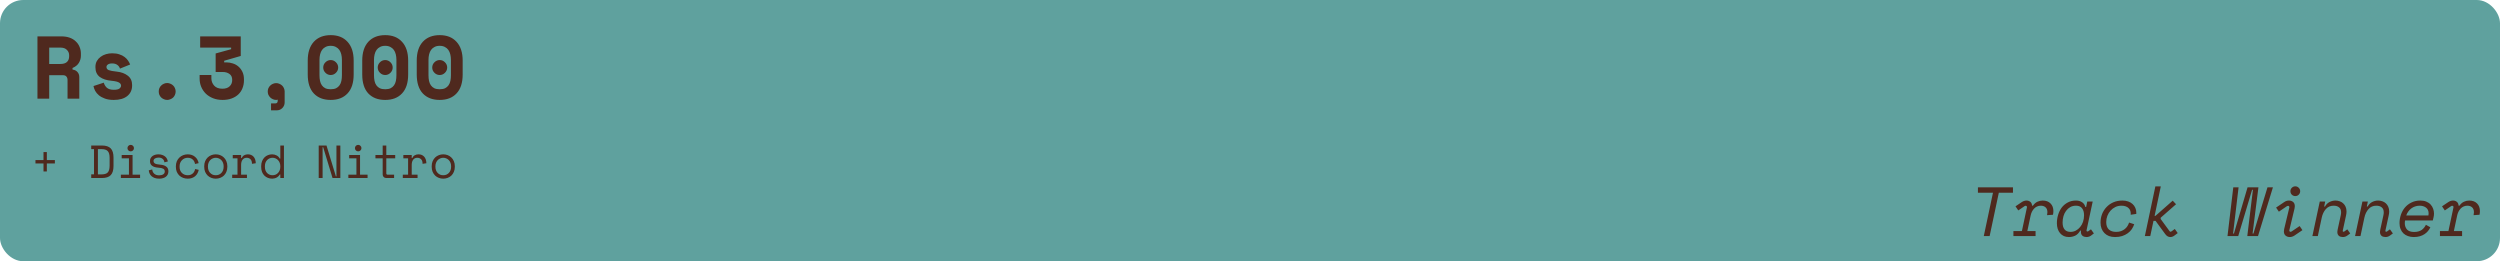 <svg width="1292" height="135" viewBox="0 0 1292 135" fill="none" xmlns="http://www.w3.org/2000/svg">
<rect width="1292" height="135" rx="12" fill="#5FA19E"/>
<path d="M40.978 51H34.906V41.34C34.906 40.604 34.707 40.006 34.308 39.546C33.94 39.086 33.311 38.856 32.422 38.856H25.43V51H19.358V18.8H31.686C33.342 18.8 34.799 19.03 36.056 19.49C37.313 19.95 38.356 20.594 39.184 21.422C40.043 22.219 40.687 23.155 41.116 24.228C41.576 25.301 41.806 26.451 41.806 27.678V28.782C41.806 30.101 41.453 31.343 40.748 32.508C40.043 33.643 38.954 34.517 37.482 35.13V35.958C38.555 36.081 39.399 36.495 40.012 37.2C40.656 37.905 40.978 38.795 40.978 39.868V51ZM25.43 33.06H31.226C32.698 33.06 33.817 32.723 34.584 32.048C35.351 31.343 35.734 30.361 35.734 29.104V28.552C35.734 27.479 35.351 26.559 34.584 25.792C33.817 24.995 32.698 24.596 31.226 24.596H25.43V33.06ZM55.022 34.624C55.022 35.36 55.405 35.897 56.172 36.234C56.939 36.541 58.334 36.801 60.358 37.016C62.689 37.261 64.59 37.967 66.062 39.132C67.534 40.267 68.27 41.861 68.27 43.916V44.192C68.27 46.461 67.442 48.271 65.786 49.62C64.13 50.969 61.799 51.644 58.794 51.644C57.015 51.644 55.497 51.414 54.24 50.954C52.983 50.494 51.94 49.927 51.112 49.252C50.284 48.547 49.64 47.78 49.18 46.952C48.751 46.093 48.459 45.265 48.306 44.468L53.642 42.72C53.887 43.701 54.393 44.56 55.16 45.296C55.957 46.032 57.169 46.4 58.794 46.4C60.235 46.4 61.217 46.185 61.738 45.756C62.29 45.296 62.566 44.805 62.566 44.284C62.566 43.977 62.489 43.701 62.336 43.456C62.213 43.18 61.968 42.935 61.6 42.72C61.232 42.475 60.726 42.275 60.082 42.122C59.469 41.969 58.687 41.846 57.736 41.754C55.16 41.539 53.105 40.88 51.572 39.776C50.069 38.641 49.318 36.985 49.318 34.808V34.532C49.318 33.397 49.563 32.401 50.054 31.542C50.545 30.683 51.189 29.963 51.986 29.38C52.783 28.767 53.703 28.307 54.746 28C55.789 27.693 56.862 27.54 57.966 27.54C59.407 27.54 60.649 27.724 61.692 28.092C62.765 28.429 63.67 28.889 64.406 29.472C65.142 30.024 65.74 30.653 66.2 31.358C66.66 32.033 67.013 32.692 67.258 33.336L62.014 35.452C61.738 34.624 61.263 33.98 60.588 33.52C59.913 33.029 59.039 32.784 57.966 32.784C56.985 32.784 56.249 32.968 55.758 33.336C55.267 33.673 55.022 34.103 55.022 34.624ZM90.778 47.274C90.778 47.887 90.655 48.47 90.41 49.022C90.195 49.543 89.889 50.003 89.49 50.402C89.091 50.77 88.616 51.061 88.064 51.276C87.543 51.521 86.991 51.644 86.408 51.644C85.795 51.644 85.227 51.521 84.706 51.276C84.185 51.061 83.725 50.77 83.326 50.402C82.927 50.003 82.605 49.543 82.36 49.022C82.145 48.47 82.038 47.887 82.038 47.274C82.038 46.661 82.145 46.093 82.36 45.572C82.605 45.02 82.927 44.56 83.326 44.192C83.725 43.793 84.185 43.487 84.706 43.272C85.227 43.027 85.795 42.904 86.408 42.904C86.991 42.904 87.543 43.027 88.064 43.272C88.616 43.487 89.091 43.793 89.49 44.192C89.889 44.56 90.195 45.02 90.41 45.572C90.655 46.093 90.778 46.661 90.778 47.274ZM111.446 37.2V27.632L119.45 25.424V24.596H103.442V18.8H124.418V28.92L115.862 31.404V32.232H116.966C118.101 32.232 119.22 32.416 120.324 32.784C121.428 33.121 122.394 33.658 123.222 34.394C124.081 35.13 124.771 36.05 125.292 37.154C125.813 38.227 126.074 39.5 126.074 40.972V41.524C126.074 42.965 125.829 44.299 125.338 45.526C124.878 46.753 124.173 47.826 123.222 48.746C122.302 49.635 121.152 50.341 119.772 50.862C118.392 51.383 116.813 51.644 115.034 51.644C113.225 51.644 111.584 51.353 110.112 50.77C108.64 50.187 107.383 49.39 106.34 48.378C105.328 47.366 104.546 46.201 103.994 44.882C103.442 43.563 103.166 42.168 103.166 40.696V38.764H109.238V40.42C109.238 41.892 109.713 43.165 110.664 44.238C111.615 45.311 113.041 45.848 114.942 45.848C116.567 45.848 117.809 45.434 118.668 44.606C119.557 43.778 120.002 42.689 120.002 41.34C120.002 39.899 119.527 38.856 118.576 38.212C117.656 37.537 116.475 37.2 115.034 37.2H111.446ZM138.37 47.274C138.37 46.691 138.477 46.139 138.692 45.618C138.937 45.066 139.259 44.606 139.658 44.238C140.057 43.839 140.517 43.533 141.038 43.318C141.559 43.073 142.127 42.95 142.74 42.95C143.323 42.95 143.875 43.073 144.396 43.318C144.948 43.533 145.423 43.839 145.822 44.238C146.221 44.606 146.527 45.066 146.742 45.618C146.987 46.139 147.11 46.691 147.11 47.274V52.886C147.11 54.051 146.711 55.033 145.914 55.83C145.147 56.627 144.181 57.026 143.016 57.026H140.072V53.438H142.28C143.108 53.438 143.522 52.978 143.522 52.058V51.506C143.277 51.598 143.016 51.644 142.74 51.644C142.127 51.644 141.559 51.521 141.038 51.276C140.517 51.061 140.057 50.755 139.658 50.356C139.259 49.957 138.937 49.497 138.692 48.976C138.477 48.455 138.37 47.887 138.37 47.274ZM167.042 34.9C167.042 33.857 167.425 32.953 168.192 32.186C168.959 31.419 169.863 31.036 170.906 31.036C171.949 31.036 172.853 31.419 173.62 32.186C174.387 32.953 174.77 33.857 174.77 34.9C174.77 35.943 174.387 36.847 173.62 37.614C172.853 38.381 171.949 38.764 170.906 38.764C169.863 38.764 168.959 38.381 168.192 37.614C167.425 36.847 167.042 35.943 167.042 34.9ZM159.038 31.312C159.038 27.141 160.081 23.906 162.166 21.606C164.282 19.306 167.195 18.156 170.906 18.156C174.617 18.156 177.515 19.306 179.6 21.606C181.716 23.906 182.774 27.141 182.774 31.312V38.488C182.774 42.781 181.716 46.047 179.6 48.286C177.515 50.525 174.617 51.644 170.906 51.644C167.195 51.644 164.282 50.525 162.166 48.286C160.081 46.047 159.038 42.781 159.038 38.488V31.312ZM170.906 46.124C172.01 46.124 172.93 45.955 173.666 45.618C174.402 45.25 175 44.744 175.46 44.1C175.92 43.456 176.242 42.689 176.426 41.8C176.61 40.911 176.702 39.929 176.702 38.856V30.944C176.702 29.932 176.595 28.981 176.38 28.092C176.165 27.203 175.828 26.436 175.368 25.792C174.908 25.148 174.31 24.642 173.574 24.274C172.838 23.875 171.949 23.676 170.906 23.676C169.863 23.676 168.974 23.875 168.238 24.274C167.502 24.642 166.904 25.148 166.444 25.792C165.984 26.436 165.647 27.203 165.432 28.092C165.217 28.981 165.11 29.932 165.11 30.944V38.856C165.11 39.929 165.202 40.911 165.386 41.8C165.57 42.689 165.892 43.456 166.352 44.1C166.812 44.744 167.41 45.25 168.146 45.618C168.882 45.955 169.802 46.124 170.906 46.124ZM195.208 34.9C195.208 33.857 195.591 32.953 196.358 32.186C197.125 31.419 198.029 31.036 199.072 31.036C200.115 31.036 201.019 31.419 201.786 32.186C202.553 32.953 202.936 33.857 202.936 34.9C202.936 35.943 202.553 36.847 201.786 37.614C201.019 38.381 200.115 38.764 199.072 38.764C198.029 38.764 197.125 38.381 196.358 37.614C195.591 36.847 195.208 35.943 195.208 34.9ZM187.204 31.312C187.204 27.141 188.247 23.906 190.332 21.606C192.448 19.306 195.361 18.156 199.072 18.156C202.783 18.156 205.681 19.306 207.766 21.606C209.882 23.906 210.94 27.141 210.94 31.312V38.488C210.94 42.781 209.882 46.047 207.766 48.286C205.681 50.525 202.783 51.644 199.072 51.644C195.361 51.644 192.448 50.525 190.332 48.286C188.247 46.047 187.204 42.781 187.204 38.488V31.312ZM199.072 46.124C200.176 46.124 201.096 45.955 201.832 45.618C202.568 45.25 203.166 44.744 203.626 44.1C204.086 43.456 204.408 42.689 204.592 41.8C204.776 40.911 204.868 39.929 204.868 38.856V30.944C204.868 29.932 204.761 28.981 204.546 28.092C204.331 27.203 203.994 26.436 203.534 25.792C203.074 25.148 202.476 24.642 201.74 24.274C201.004 23.875 200.115 23.676 199.072 23.676C198.029 23.676 197.14 23.875 196.404 24.274C195.668 24.642 195.07 25.148 194.61 25.792C194.15 26.436 193.813 27.203 193.598 28.092C193.383 28.981 193.276 29.932 193.276 30.944V38.856C193.276 39.929 193.368 40.911 193.552 41.8C193.736 42.689 194.058 43.456 194.518 44.1C194.978 44.744 195.576 45.25 196.312 45.618C197.048 45.955 197.968 46.124 199.072 46.124ZM223.374 34.9C223.374 33.857 223.757 32.953 224.524 32.186C225.291 31.419 226.195 31.036 227.238 31.036C228.281 31.036 229.185 31.419 229.952 32.186C230.719 32.953 231.102 33.857 231.102 34.9C231.102 35.943 230.719 36.847 229.952 37.614C229.185 38.381 228.281 38.764 227.238 38.764C226.195 38.764 225.291 38.381 224.524 37.614C223.757 36.847 223.374 35.943 223.374 34.9ZM215.37 31.312C215.37 27.141 216.413 23.906 218.498 21.606C220.614 19.306 223.527 18.156 227.238 18.156C230.949 18.156 233.847 19.306 235.932 21.606C238.048 23.906 239.106 27.141 239.106 31.312V38.488C239.106 42.781 238.048 46.047 235.932 48.286C233.847 50.525 230.949 51.644 227.238 51.644C223.527 51.644 220.614 50.525 218.498 48.286C216.413 46.047 215.37 42.781 215.37 38.488V31.312ZM227.238 46.124C228.342 46.124 229.262 45.955 229.998 45.618C230.734 45.25 231.332 44.744 231.792 44.1C232.252 43.456 232.574 42.689 232.758 41.8C232.942 40.911 233.034 39.929 233.034 38.856V30.944C233.034 29.932 232.927 28.981 232.712 28.092C232.497 27.203 232.16 26.436 231.7 25.792C231.24 25.148 230.642 24.642 229.906 24.274C229.17 23.875 228.281 23.676 227.238 23.676C226.195 23.676 225.306 23.875 224.57 24.274C223.834 24.642 223.236 25.148 222.776 25.792C222.316 26.436 221.979 27.203 221.764 28.092C221.549 28.981 221.442 29.932 221.442 30.944V38.856C221.442 39.929 221.534 40.911 221.718 41.8C221.902 42.689 222.224 43.456 222.684 44.1C223.144 44.744 223.742 45.25 224.478 45.618C225.214 45.955 226.134 46.124 227.238 46.124Z" fill="#4F291E"/>
<path d="M18.328 82.736H22.48V78.584H24.208V82.736H28.36V84.464H24.208V88.616H22.48V84.464H18.328V82.736ZM47.143 75.2H52.663C54.743 75.2 56.263 75.696 57.223 76.688C58.183 77.68 58.663 79.264 58.663 81.44V85.76C58.663 87.936 58.183 89.52 57.223 90.512C56.263 91.504 54.743 92 52.663 92H47.143V90.104H48.583V77.072H47.143V75.2ZM52.375 90.128C53.111 90.128 53.743 90.056 54.271 89.912C54.815 89.768 55.263 89.528 55.615 89.192C55.967 88.84 56.223 88.376 56.383 87.8C56.559 87.224 56.647 86.496 56.647 85.616V81.584C56.647 80.704 56.559 79.976 56.383 79.4C56.223 78.824 55.967 78.368 55.615 78.032C55.263 77.68 54.815 77.432 54.271 77.288C53.743 77.144 53.111 77.072 52.375 77.072H50.599V90.128H52.375ZM65.87 76.544C65.87 76.08 66.03 75.688 66.35 75.368C66.686 75.032 67.086 74.864 67.55 74.864C68.014 74.864 68.406 75.032 68.726 75.368C69.062 75.688 69.23 76.08 69.23 76.544C69.23 77.008 69.062 77.408 68.726 77.744C68.406 78.064 68.014 78.224 67.55 78.224C67.086 78.224 66.686 78.064 66.35 77.744C66.03 77.408 65.87 77.008 65.87 76.544ZM62.462 90.272H66.638V81.824H62.894V80.096H68.51V90.272H72.398V92H62.462V90.272ZM79.341 83.168C79.341 83.744 79.581 84.184 80.061 84.488C80.557 84.792 81.453 84.992 82.749 85.088C84.141 85.2 85.197 85.536 85.917 86.096C86.653 86.64 87.021 87.44 87.021 88.496V88.64C87.021 89.216 86.901 89.736 86.661 90.2C86.437 90.648 86.117 91.032 85.701 91.352C85.301 91.672 84.805 91.912 84.213 92.072C83.637 92.248 83.005 92.336 82.317 92.336C81.389 92.336 80.589 92.216 79.917 91.976C79.261 91.72 78.709 91.392 78.261 90.992C77.829 90.576 77.501 90.112 77.277 89.6C77.053 89.072 76.925 88.544 76.893 88.016L78.669 87.584C78.749 88.496 79.101 89.232 79.725 89.792C80.349 90.336 81.181 90.608 82.221 90.608C83.101 90.608 83.805 90.44 84.333 90.104C84.877 89.752 85.149 89.264 85.149 88.64C85.149 87.968 84.885 87.488 84.357 87.2C83.829 86.912 82.973 86.728 81.789 86.648C80.413 86.552 79.357 86.232 78.621 85.688C77.885 85.144 77.517 84.352 77.517 83.312V83.168C77.517 82.608 77.637 82.12 77.877 81.704C78.117 81.272 78.437 80.912 78.837 80.624C79.253 80.336 79.717 80.12 80.229 79.976C80.741 79.832 81.277 79.76 81.837 79.76C82.621 79.76 83.309 79.872 83.901 80.096C84.493 80.304 84.989 80.584 85.389 80.936C85.789 81.272 86.093 81.664 86.301 82.112C86.525 82.56 86.669 83.008 86.733 83.456L84.957 83.888C84.877 83.12 84.565 82.52 84.021 82.088C83.493 81.656 82.797 81.44 81.933 81.44C81.597 81.44 81.269 81.48 80.949 81.56C80.645 81.624 80.373 81.728 80.133 81.872C79.893 82.016 79.701 82.2 79.557 82.424C79.413 82.632 79.341 82.88 79.341 83.168ZM102.701 87.776C102.573 88.432 102.349 89.04 102.029 89.6C101.725 90.16 101.333 90.648 100.853 91.064C100.373 91.464 99.813 91.776 99.173 92C98.533 92.224 97.821 92.336 97.037 92.336C96.205 92.336 95.413 92.2 94.661 91.928C93.925 91.656 93.277 91.264 92.717 90.752C92.157 90.224 91.709 89.584 91.373 88.832C91.053 88.08 90.893 87.216 90.893 86.24V85.952C90.893 84.992 91.053 84.128 91.373 83.36C91.709 82.592 92.157 81.944 92.717 81.416C93.277 80.888 93.925 80.48 94.661 80.192C95.413 79.904 96.205 79.76 97.037 79.76C97.789 79.76 98.485 79.872 99.125 80.096C99.765 80.32 100.325 80.64 100.805 81.056C101.301 81.456 101.701 81.936 102.005 82.496C102.325 83.056 102.541 83.664 102.653 84.32L100.781 84.752C100.733 84.336 100.613 83.936 100.421 83.552C100.245 83.152 99.997 82.808 99.677 82.52C99.373 82.216 98.997 81.976 98.549 81.8C98.101 81.624 97.581 81.536 96.989 81.536C96.413 81.536 95.869 81.648 95.357 81.872C94.861 82.08 94.421 82.384 94.037 82.784C93.653 83.168 93.349 83.632 93.125 84.176C92.917 84.72 92.813 85.312 92.813 85.952V86.24C92.813 86.912 92.917 87.52 93.125 88.064C93.349 88.592 93.653 89.04 94.037 89.408C94.421 89.776 94.869 90.064 95.381 90.272C95.893 90.464 96.445 90.56 97.037 90.56C97.629 90.56 98.141 90.472 98.573 90.296C99.021 90.104 99.397 89.864 99.701 89.576C100.021 89.272 100.269 88.928 100.445 88.544C100.637 88.16 100.765 87.76 100.829 87.344L102.701 87.776ZM117.492 86.192C117.492 87.184 117.324 88.064 116.988 88.832C116.668 89.584 116.236 90.224 115.692 90.752C115.148 91.264 114.508 91.656 113.772 91.928C113.052 92.2 112.3 92.336 111.516 92.336C110.716 92.336 109.956 92.2 109.236 91.928C108.516 91.656 107.884 91.264 107.34 90.752C106.796 90.224 106.356 89.584 106.02 88.832C105.7 88.064 105.54 87.184 105.54 86.192V85.904C105.54 84.928 105.7 84.064 106.02 83.312C106.356 82.544 106.796 81.896 107.34 81.368C107.9 80.84 108.54 80.44 109.26 80.168C109.98 79.896 110.732 79.76 111.516 79.76C112.3 79.76 113.052 79.896 113.772 80.168C114.492 80.44 115.124 80.84 115.668 81.368C116.228 81.896 116.668 82.544 116.988 83.312C117.324 84.064 117.492 84.928 117.492 85.904V86.192ZM111.516 90.56C112.092 90.56 112.62 90.464 113.1 90.272C113.596 90.064 114.028 89.768 114.396 89.384C114.764 89 115.052 88.544 115.26 88.016C115.468 87.472 115.572 86.864 115.572 86.192V85.904C115.572 85.264 115.468 84.68 115.26 84.152C115.052 83.608 114.764 83.144 114.396 82.76C114.028 82.376 113.596 82.08 113.1 81.872C112.604 81.648 112.076 81.536 111.516 81.536C110.956 81.536 110.428 81.648 109.932 81.872C109.436 82.08 109.004 82.376 108.636 82.76C108.268 83.144 107.98 83.608 107.772 84.152C107.564 84.68 107.46 85.264 107.46 85.904V86.192C107.46 86.864 107.564 87.472 107.772 88.016C107.98 88.544 108.268 89 108.636 89.384C109.004 89.768 109.428 90.064 109.908 90.272C110.404 90.464 110.94 90.56 111.516 90.56ZM120.283 80.096H124.603V81.68H124.891C125.195 81.024 125.627 80.544 126.187 80.24C126.747 79.92 127.387 79.76 128.107 79.76C129.307 79.76 130.275 80.152 131.011 80.936C131.747 81.72 132.139 82.864 132.187 84.368L130.219 84.656C130.219 83.552 129.955 82.76 129.427 82.28C128.899 81.784 128.251 81.536 127.483 81.536C126.987 81.536 126.555 81.632 126.187 81.824C125.835 82.016 125.539 82.28 125.299 82.616C125.059 82.952 124.883 83.344 124.771 83.792C124.659 84.24 124.603 84.72 124.603 85.232V90.272H127.627V92H119.995V90.272H122.731V81.824H120.283V80.096ZM144.867 90.176H144.579C144.387 90.544 144.139 90.864 143.835 91.136C143.547 91.408 143.227 91.632 142.875 91.808C142.539 91.984 142.179 92.112 141.795 92.192C141.411 92.288 141.043 92.336 140.691 92.336C139.891 92.336 139.147 92.2 138.459 91.928C137.771 91.656 137.163 91.264 136.635 90.752C136.123 90.24 135.715 89.608 135.411 88.856C135.123 88.088 134.979 87.216 134.979 86.24V85.856C134.979 84.896 135.131 84.04 135.435 83.288C135.739 82.52 136.147 81.88 136.659 81.368C137.171 80.84 137.771 80.44 138.459 80.168C139.147 79.896 139.875 79.76 140.643 79.76C141.459 79.76 142.219 79.944 142.923 80.312C143.643 80.664 144.195 81.216 144.579 81.968H144.867V75.2H146.739V92H144.867V90.176ZM140.883 90.56C141.443 90.56 141.963 90.456 142.443 90.248C142.923 90.04 143.339 89.744 143.691 89.36C144.059 88.976 144.347 88.52 144.555 87.992C144.763 87.448 144.867 86.848 144.867 86.192V85.904C144.867 85.264 144.763 84.68 144.555 84.152C144.347 83.608 144.059 83.144 143.691 82.76C143.339 82.376 142.915 82.08 142.419 81.872C141.939 81.648 141.427 81.536 140.883 81.536C140.323 81.536 139.795 81.64 139.299 81.848C138.819 82.056 138.395 82.352 138.027 82.736C137.675 83.12 137.395 83.576 137.187 84.104C136.995 84.632 136.899 85.216 136.899 85.856V86.24C136.899 86.912 136.995 87.512 137.187 88.04C137.395 88.568 137.675 89.024 138.027 89.408C138.395 89.776 138.819 90.064 139.299 90.272C139.779 90.464 140.307 90.56 140.883 90.56ZM173.585 91.136H173.873V75.2H175.889V92H171.857L167.009 76.064H166.721V92H164.705V75.2H168.737L173.585 91.136ZM183.432 76.544C183.432 76.08 183.592 75.688 183.912 75.368C184.248 75.032 184.648 74.864 185.112 74.864C185.576 74.864 185.968 75.032 186.288 75.368C186.624 75.688 186.792 76.08 186.792 76.544C186.792 77.008 186.624 77.408 186.288 77.744C185.968 78.064 185.576 78.224 185.112 78.224C184.648 78.224 184.248 78.064 183.912 77.744C183.592 77.408 183.432 77.008 183.432 76.544ZM180.024 90.272H184.2V81.824H180.456V80.096H186.072V90.272H189.96V92H180.024V90.272ZM194.024 80.096H197.768V75.2H199.64V80.096H204.248V81.824H199.64V89.552C199.64 90.032 199.856 90.272 200.288 90.272H203.672V92H199.616C199.072 92 198.624 91.824 198.272 91.472C197.936 91.12 197.768 90.672 197.768 90.128V81.824H194.024V80.096ZM208.455 80.096H212.775V81.68H213.063C213.367 81.024 213.799 80.544 214.359 80.24C214.919 79.92 215.559 79.76 216.279 79.76C217.479 79.76 218.447 80.152 219.183 80.936C219.919 81.72 220.311 82.864 220.359 84.368L218.391 84.656C218.391 83.552 218.127 82.76 217.599 82.28C217.071 81.784 216.423 81.536 215.655 81.536C215.159 81.536 214.727 81.632 214.359 81.824C214.007 82.016 213.711 82.28 213.471 82.616C213.231 82.952 213.055 83.344 212.943 83.792C212.831 84.24 212.775 84.72 212.775 85.232V90.272H215.799V92H208.167V90.272H210.903V81.824H208.455V80.096ZM235.054 86.192C235.054 87.184 234.886 88.064 234.55 88.832C234.23 89.584 233.798 90.224 233.254 90.752C232.71 91.264 232.07 91.656 231.334 91.928C230.614 92.2 229.862 92.336 229.078 92.336C228.278 92.336 227.518 92.2 226.798 91.928C226.078 91.656 225.446 91.264 224.902 90.752C224.358 90.224 223.918 89.584 223.582 88.832C223.262 88.064 223.102 87.184 223.102 86.192V85.904C223.102 84.928 223.262 84.064 223.582 83.312C223.918 82.544 224.358 81.896 224.902 81.368C225.462 80.84 226.102 80.44 226.822 80.168C227.542 79.896 228.294 79.76 229.078 79.76C229.862 79.76 230.614 79.896 231.334 80.168C232.054 80.44 232.686 80.84 233.23 81.368C233.79 81.896 234.23 82.544 234.55 83.312C234.886 84.064 235.054 84.928 235.054 85.904V86.192ZM229.078 90.56C229.654 90.56 230.182 90.464 230.662 90.272C231.158 90.064 231.59 89.768 231.958 89.384C232.326 89 232.614 88.544 232.822 88.016C233.03 87.472 233.134 86.864 233.134 86.192V85.904C233.134 85.264 233.03 84.68 232.822 84.152C232.614 83.608 232.326 83.144 231.958 82.76C231.59 82.376 231.158 82.08 230.662 81.872C230.166 81.648 229.638 81.536 229.078 81.536C228.518 81.536 227.99 81.648 227.494 81.872C226.998 82.08 226.566 82.376 226.198 82.76C225.83 83.144 225.542 83.608 225.334 84.152C225.126 84.68 225.022 85.264 225.022 85.904V86.192C225.022 86.864 225.126 87.472 225.334 88.016C225.542 88.544 225.83 89 226.198 89.384C226.566 89.768 226.99 90.064 227.47 90.272C227.966 90.464 228.502 90.56 229.078 90.56Z" fill="#4F291E"/>
<path d="M1022.19 96.8H1040.3V99.608H1032.99L1028.24 122H1025.22L1029.97 99.608H1022.19V96.8ZM1047.51 107.24C1047.58 106.952 1047.55 106.736 1047.4 106.592C1047.26 106.424 1047.08 106.34 1046.86 106.34C1046.67 106.34 1046.49 106.4 1046.32 106.52L1043.05 108.752L1041.61 106.628L1044.81 104.468C1045.63 103.916 1046.46 103.64 1047.3 103.64C1048.04 103.64 1048.69 103.856 1049.24 104.288C1049.79 104.696 1050.1 105.368 1050.18 106.304H1050.61C1051.3 105.32 1052.08 104.636 1052.95 104.252C1053.81 103.844 1054.71 103.64 1055.65 103.64C1057.38 103.64 1058.73 104.144 1059.72 105.152C1060.7 106.136 1061.19 107.444 1061.19 109.076C1061.19 109.7 1061.12 110.336 1060.98 110.984L1057.92 111.2C1058.04 110.6 1058.1 110.096 1058.1 109.688C1058.1 108.536 1057.77 107.684 1057.12 107.132C1056.5 106.58 1055.68 106.304 1054.68 106.304C1053.96 106.304 1053.3 106.448 1052.7 106.736C1052.12 107 1051.62 107.372 1051.18 107.852C1050.75 108.308 1050.38 108.848 1050.07 109.472C1049.78 110.096 1049.56 110.744 1049.42 111.416L1047.73 119.408H1051.98V122H1040.53V119.408H1044.92L1047.51 107.24ZM1075.06 119.192C1074.32 120.464 1073.43 121.34 1072.4 121.82C1071.39 122.276 1070.32 122.504 1069.19 122.504C1068.23 122.504 1067.37 122.336 1066.6 122C1065.83 121.64 1065.19 121.148 1064.66 120.524C1064.13 119.9 1063.72 119.156 1063.43 118.292C1063.15 117.404 1063 116.432 1063 115.376C1063 113.864 1063.22 112.4 1063.65 110.984C1064.08 109.568 1064.71 108.32 1065.52 107.24C1066.36 106.16 1067.39 105.296 1068.62 104.648C1069.84 103.976 1071.26 103.64 1072.87 103.64C1074.09 103.64 1075.13 103.928 1076 104.504C1076.86 105.056 1077.43 105.872 1077.69 106.952H1078.12L1078.7 104.144H1081.51L1078.34 118.976C1078.29 119.192 1078.31 119.36 1078.41 119.48C1078.51 119.576 1078.64 119.624 1078.81 119.624C1078.97 119.624 1079.14 119.564 1079.31 119.444L1080.61 118.508L1082.12 120.632L1080.5 121.856C1080.23 122.048 1079.9 122.204 1079.49 122.324C1079.11 122.444 1078.71 122.504 1078.3 122.504C1077.94 122.504 1077.59 122.456 1077.26 122.36C1076.92 122.264 1076.61 122.12 1076.32 121.928C1076.06 121.712 1075.84 121.448 1075.67 121.136C1075.51 120.8 1075.42 120.392 1075.42 119.912C1075.42 119.792 1075.42 119.672 1075.42 119.552C1075.45 119.432 1075.47 119.312 1075.49 119.192H1075.06ZM1070.06 119.84C1071.02 119.84 1071.92 119.624 1072.76 119.192C1073.62 118.736 1074.37 118.124 1074.99 117.356C1075.64 116.588 1076.14 115.688 1076.5 114.656C1076.86 113.6 1077.04 112.46 1077.04 111.236C1077.04 109.748 1076.71 108.56 1076.03 107.672C1075.36 106.76 1074.32 106.304 1072.9 106.304C1071.77 106.304 1070.78 106.544 1069.91 107.024C1069.07 107.504 1068.35 108.152 1067.75 108.968C1067.15 109.76 1066.7 110.684 1066.39 111.74C1066.1 112.796 1065.95 113.888 1065.95 115.016C1065.95 116.6 1066.3 117.8 1067 118.616C1067.69 119.432 1068.71 119.84 1070.06 119.84ZM1102.97 115.88C1102.66 116.792 1102.23 117.656 1101.68 118.472C1101.13 119.264 1100.43 119.96 1099.59 120.56C1098.77 121.16 1097.81 121.64 1096.71 122C1095.63 122.336 1094.41 122.504 1093.04 122.504C1091.91 122.504 1090.88 122.336 1089.94 122C1089.03 121.64 1088.25 121.136 1087.6 120.488C1086.95 119.84 1086.45 119.06 1086.09 118.148C1085.73 117.236 1085.55 116.216 1085.55 115.088C1085.55 113.528 1085.81 112.052 1086.34 110.66C1086.89 109.268 1087.66 108.056 1088.65 107.024C1089.63 105.968 1090.82 105.14 1092.21 104.54C1093.6 103.94 1095.15 103.64 1096.85 103.64C1097.96 103.64 1098.95 103.796 1099.84 104.108C1100.73 104.42 1101.49 104.864 1102.11 105.44C1102.73 105.992 1103.21 106.664 1103.55 107.456C1103.89 108.224 1104.05 109.076 1104.05 110.012C1104.05 110.06 1104.05 110.12 1104.05 110.192C1104.05 110.24 1104.04 110.36 1104.02 110.552L1101.14 110.984C1101.16 110.84 1101.17 110.732 1101.17 110.66C1101.17 110.588 1101.17 110.504 1101.17 110.408C1101.17 109.832 1101.08 109.304 1100.89 108.824C1100.72 108.32 1100.43 107.888 1100.02 107.528C1099.64 107.144 1099.13 106.844 1098.51 106.628C1097.91 106.412 1097.19 106.304 1096.35 106.304C1095.22 106.304 1094.18 106.532 1093.22 106.988C1092.28 107.444 1091.45 108.068 1090.73 108.86C1090.04 109.628 1089.49 110.528 1089.08 111.56C1088.69 112.592 1088.5 113.672 1088.5 114.8C1088.5 116.504 1088.96 117.776 1089.87 118.616C1090.78 119.432 1092.03 119.84 1093.61 119.84C1094.57 119.84 1095.43 119.708 1096.17 119.444C1096.91 119.156 1097.56 118.796 1098.11 118.364C1098.67 117.908 1099.12 117.392 1099.48 116.816C1099.84 116.24 1100.12 115.64 1100.31 115.016L1102.97 115.88ZM1116.7 96.332L1113.5 111.56H1113.93L1122.86 103.712L1124.58 105.548L1116.63 112.532V113.18L1121.27 119.516C1121.42 119.684 1121.57 119.768 1121.74 119.768C1121.88 119.768 1122.04 119.708 1122.21 119.588L1123.94 118.328L1125.45 120.452L1123.83 121.676C1123.49 121.94 1123.14 122.144 1122.78 122.288C1122.42 122.432 1122.04 122.504 1121.63 122.504C1121.15 122.504 1120.68 122.384 1120.23 122.144C1119.8 121.904 1119.38 121.508 1118.97 120.956L1114 114.152H1112.92L1111.26 122H1108.46L1113.89 96.332H1116.7ZM1166.94 122H1161.4L1164.31 98.096H1163.88L1156.72 122H1151.17L1154.16 96.8H1156.9L1154.05 120.704H1154.49L1161.54 96.8H1167.16L1164.13 120.704H1164.57L1171.84 96.8H1174.65L1166.94 122ZM1183.69 98.816C1183.69 98.12 1183.93 97.532 1184.41 97.052C1184.92 96.548 1185.52 96.296 1186.21 96.296C1186.91 96.296 1187.5 96.548 1187.98 97.052C1188.48 97.532 1188.73 98.12 1188.73 98.816C1188.73 99.512 1188.48 100.112 1187.98 100.616C1187.5 101.096 1186.91 101.336 1186.21 101.336C1185.52 101.336 1184.92 101.096 1184.41 100.616C1183.93 100.112 1183.69 99.512 1183.69 98.816ZM1183.12 107.276C1183.17 107.036 1183.13 106.832 1183.01 106.664C1182.91 106.472 1182.73 106.376 1182.47 106.376C1182.28 106.376 1182.1 106.424 1181.93 106.52L1177.72 109.4L1176.28 107.276L1180.53 104.396C1181.27 103.892 1182.07 103.64 1182.94 103.64C1183.75 103.64 1184.46 103.88 1185.06 104.36C1185.66 104.84 1185.96 105.584 1185.96 106.592C1185.96 106.976 1185.91 107.36 1185.82 107.744L1183.15 118.868C1183.08 119.156 1183.11 119.384 1183.23 119.552C1183.37 119.72 1183.55 119.804 1183.77 119.804C1183.93 119.804 1184.11 119.744 1184.31 119.624L1188.45 116.816L1189.89 118.94L1185.75 121.748C1184.98 122.252 1184.17 122.504 1183.33 122.504C1182.52 122.504 1181.81 122.264 1181.21 121.784C1180.61 121.304 1180.31 120.56 1180.31 119.552C1180.31 119.168 1180.36 118.784 1180.45 118.4L1183.12 107.276ZM1209.7 111.272C1209.77 110.936 1209.82 110.66 1209.84 110.444C1209.86 110.204 1209.88 109.964 1209.88 109.724C1209.88 108.572 1209.53 107.72 1208.83 107.168C1208.16 106.592 1207.21 106.304 1205.99 106.304C1204.36 106.304 1203.02 106.892 1201.99 108.068C1200.96 109.22 1200.25 110.696 1199.87 112.496L1197.85 122H1195.04L1198.86 104.144H1201.67L1201.13 106.736H1201.56C1202.16 105.656 1202.94 104.876 1203.9 104.396C1204.88 103.892 1205.92 103.64 1207 103.64C1207.76 103.64 1208.5 103.772 1209.19 104.036C1209.89 104.276 1210.49 104.636 1210.99 105.116C1211.52 105.596 1211.93 106.184 1212.22 106.88C1212.53 107.576 1212.68 108.38 1212.68 109.292C1212.68 109.892 1212.61 110.528 1212.47 111.2L1210.74 119.192C1210.69 119.384 1210.72 119.528 1210.81 119.624C1210.91 119.72 1211.03 119.768 1211.17 119.768C1211.32 119.768 1211.45 119.72 1211.57 119.624L1213.08 118.508L1214.59 120.632L1213.19 121.676C1212.47 122.228 1211.66 122.504 1210.78 122.504C1210.42 122.504 1210.07 122.456 1209.73 122.36C1209.4 122.288 1209.1 122.156 1208.83 121.964C1208.57 121.748 1208.35 121.472 1208.18 121.136C1208.02 120.8 1207.93 120.38 1207.93 119.876C1207.93 119.564 1207.98 119.18 1208.08 118.724L1209.7 111.272ZM1231.74 111.272C1231.81 110.936 1231.86 110.66 1231.88 110.444C1231.91 110.204 1231.92 109.964 1231.92 109.724C1231.92 108.572 1231.57 107.72 1230.88 107.168C1230.2 106.592 1229.26 106.304 1228.03 106.304C1226.4 106.304 1225.07 106.892 1224.04 108.068C1223 109.22 1222.3 110.696 1221.91 112.496L1219.9 122H1217.09L1220.9 104.144H1223.71L1223.17 106.736H1223.6C1224.2 105.656 1224.98 104.876 1225.94 104.396C1226.93 103.892 1227.96 103.64 1229.04 103.64C1229.81 103.64 1230.54 103.772 1231.24 104.036C1231.93 104.276 1232.53 104.636 1233.04 105.116C1233.56 105.596 1233.97 106.184 1234.26 106.88C1234.57 107.576 1234.73 108.38 1234.73 109.292C1234.73 109.892 1234.66 110.528 1234.51 111.2L1232.78 119.192C1232.74 119.384 1232.76 119.528 1232.86 119.624C1232.95 119.72 1233.07 119.768 1233.22 119.768C1233.36 119.768 1233.49 119.72 1233.61 119.624L1235.12 118.508L1236.64 120.632L1235.23 121.676C1234.51 122.228 1233.71 122.504 1232.82 122.504C1232.46 122.504 1232.11 122.456 1231.78 122.36C1231.44 122.288 1231.14 122.156 1230.88 121.964C1230.61 121.748 1230.4 121.472 1230.23 121.136C1230.06 120.8 1229.98 120.38 1229.98 119.876C1229.98 119.564 1230.02 119.18 1230.12 118.724L1231.74 111.272ZM1242.95 113.936C1242.9 114.128 1242.86 114.344 1242.84 114.584C1242.81 114.824 1242.8 115.076 1242.8 115.34C1242.8 116.66 1243.19 117.752 1243.95 118.616C1244.72 119.456 1245.95 119.876 1247.63 119.876C1248.47 119.876 1249.21 119.78 1249.86 119.588C1250.53 119.396 1251.11 119.132 1251.59 118.796C1252.07 118.436 1252.47 118.04 1252.81 117.608C1253.17 117.152 1253.47 116.672 1253.71 116.168L1256.01 117.464C1255.68 118.16 1255.26 118.82 1254.75 119.444C1254.25 120.044 1253.65 120.572 1252.95 121.028C1252.26 121.484 1251.45 121.844 1250.54 122.108C1249.63 122.372 1248.59 122.504 1247.41 122.504C1246.33 122.504 1245.33 122.336 1244.42 122C1243.53 121.688 1242.77 121.232 1242.12 120.632C1241.47 120.008 1240.97 119.252 1240.61 118.364C1240.25 117.476 1240.07 116.468 1240.07 115.34C1240.07 113.828 1240.31 112.376 1240.79 110.984C1241.27 109.568 1241.96 108.32 1242.87 107.24C1243.79 106.16 1244.91 105.296 1246.26 104.648C1247.6 103.976 1249.13 103.64 1250.83 103.64C1252.03 103.64 1253.07 103.832 1253.96 104.216C1254.85 104.576 1255.58 105.08 1256.16 105.728C1256.73 106.352 1257.17 107.072 1257.45 107.888C1257.74 108.68 1257.89 109.508 1257.89 110.372C1257.89 111.02 1257.81 111.644 1257.67 112.244L1257.27 113.936H1242.95ZM1250.47 106.304C1249.63 106.304 1248.84 106.436 1248.09 106.7C1247.37 106.94 1246.71 107.288 1246.11 107.744C1245.51 108.2 1245 108.74 1244.57 109.364C1244.13 109.964 1243.8 110.624 1243.56 111.344H1255.01C1255.08 110.96 1255.11 110.6 1255.11 110.264C1255.11 108.968 1254.67 107.984 1253.78 107.312C1252.89 106.64 1251.79 106.304 1250.47 106.304ZM1267.94 107.24C1268.01 106.952 1267.98 106.736 1267.83 106.592C1267.69 106.424 1267.51 106.34 1267.29 106.34C1267.1 106.34 1266.92 106.4 1266.75 106.52L1263.48 108.752L1262.04 106.628L1265.24 104.468C1266.06 103.916 1266.89 103.64 1267.73 103.64C1268.47 103.64 1269.12 103.856 1269.67 104.288C1270.22 104.696 1270.53 105.368 1270.61 106.304H1271.04C1271.73 105.32 1272.51 104.636 1273.38 104.252C1274.24 103.844 1275.14 103.64 1276.08 103.64C1277.81 103.64 1279.16 104.144 1280.15 105.152C1281.13 106.136 1281.62 107.444 1281.62 109.076C1281.62 109.7 1281.55 110.336 1281.41 110.984L1278.35 111.2C1278.47 110.6 1278.53 110.096 1278.53 109.688C1278.53 108.536 1278.2 107.684 1277.55 107.132C1276.93 106.58 1276.11 106.304 1275.11 106.304C1274.39 106.304 1273.73 106.448 1273.13 106.736C1272.55 107 1272.05 107.372 1271.61 107.852C1271.18 108.308 1270.81 108.848 1270.5 109.472C1270.21 110.096 1269.99 110.744 1269.85 111.416L1268.16 119.408H1272.41V122H1260.96V119.408H1265.35L1267.94 107.24Z" fill="#4F291E"/>
</svg>
